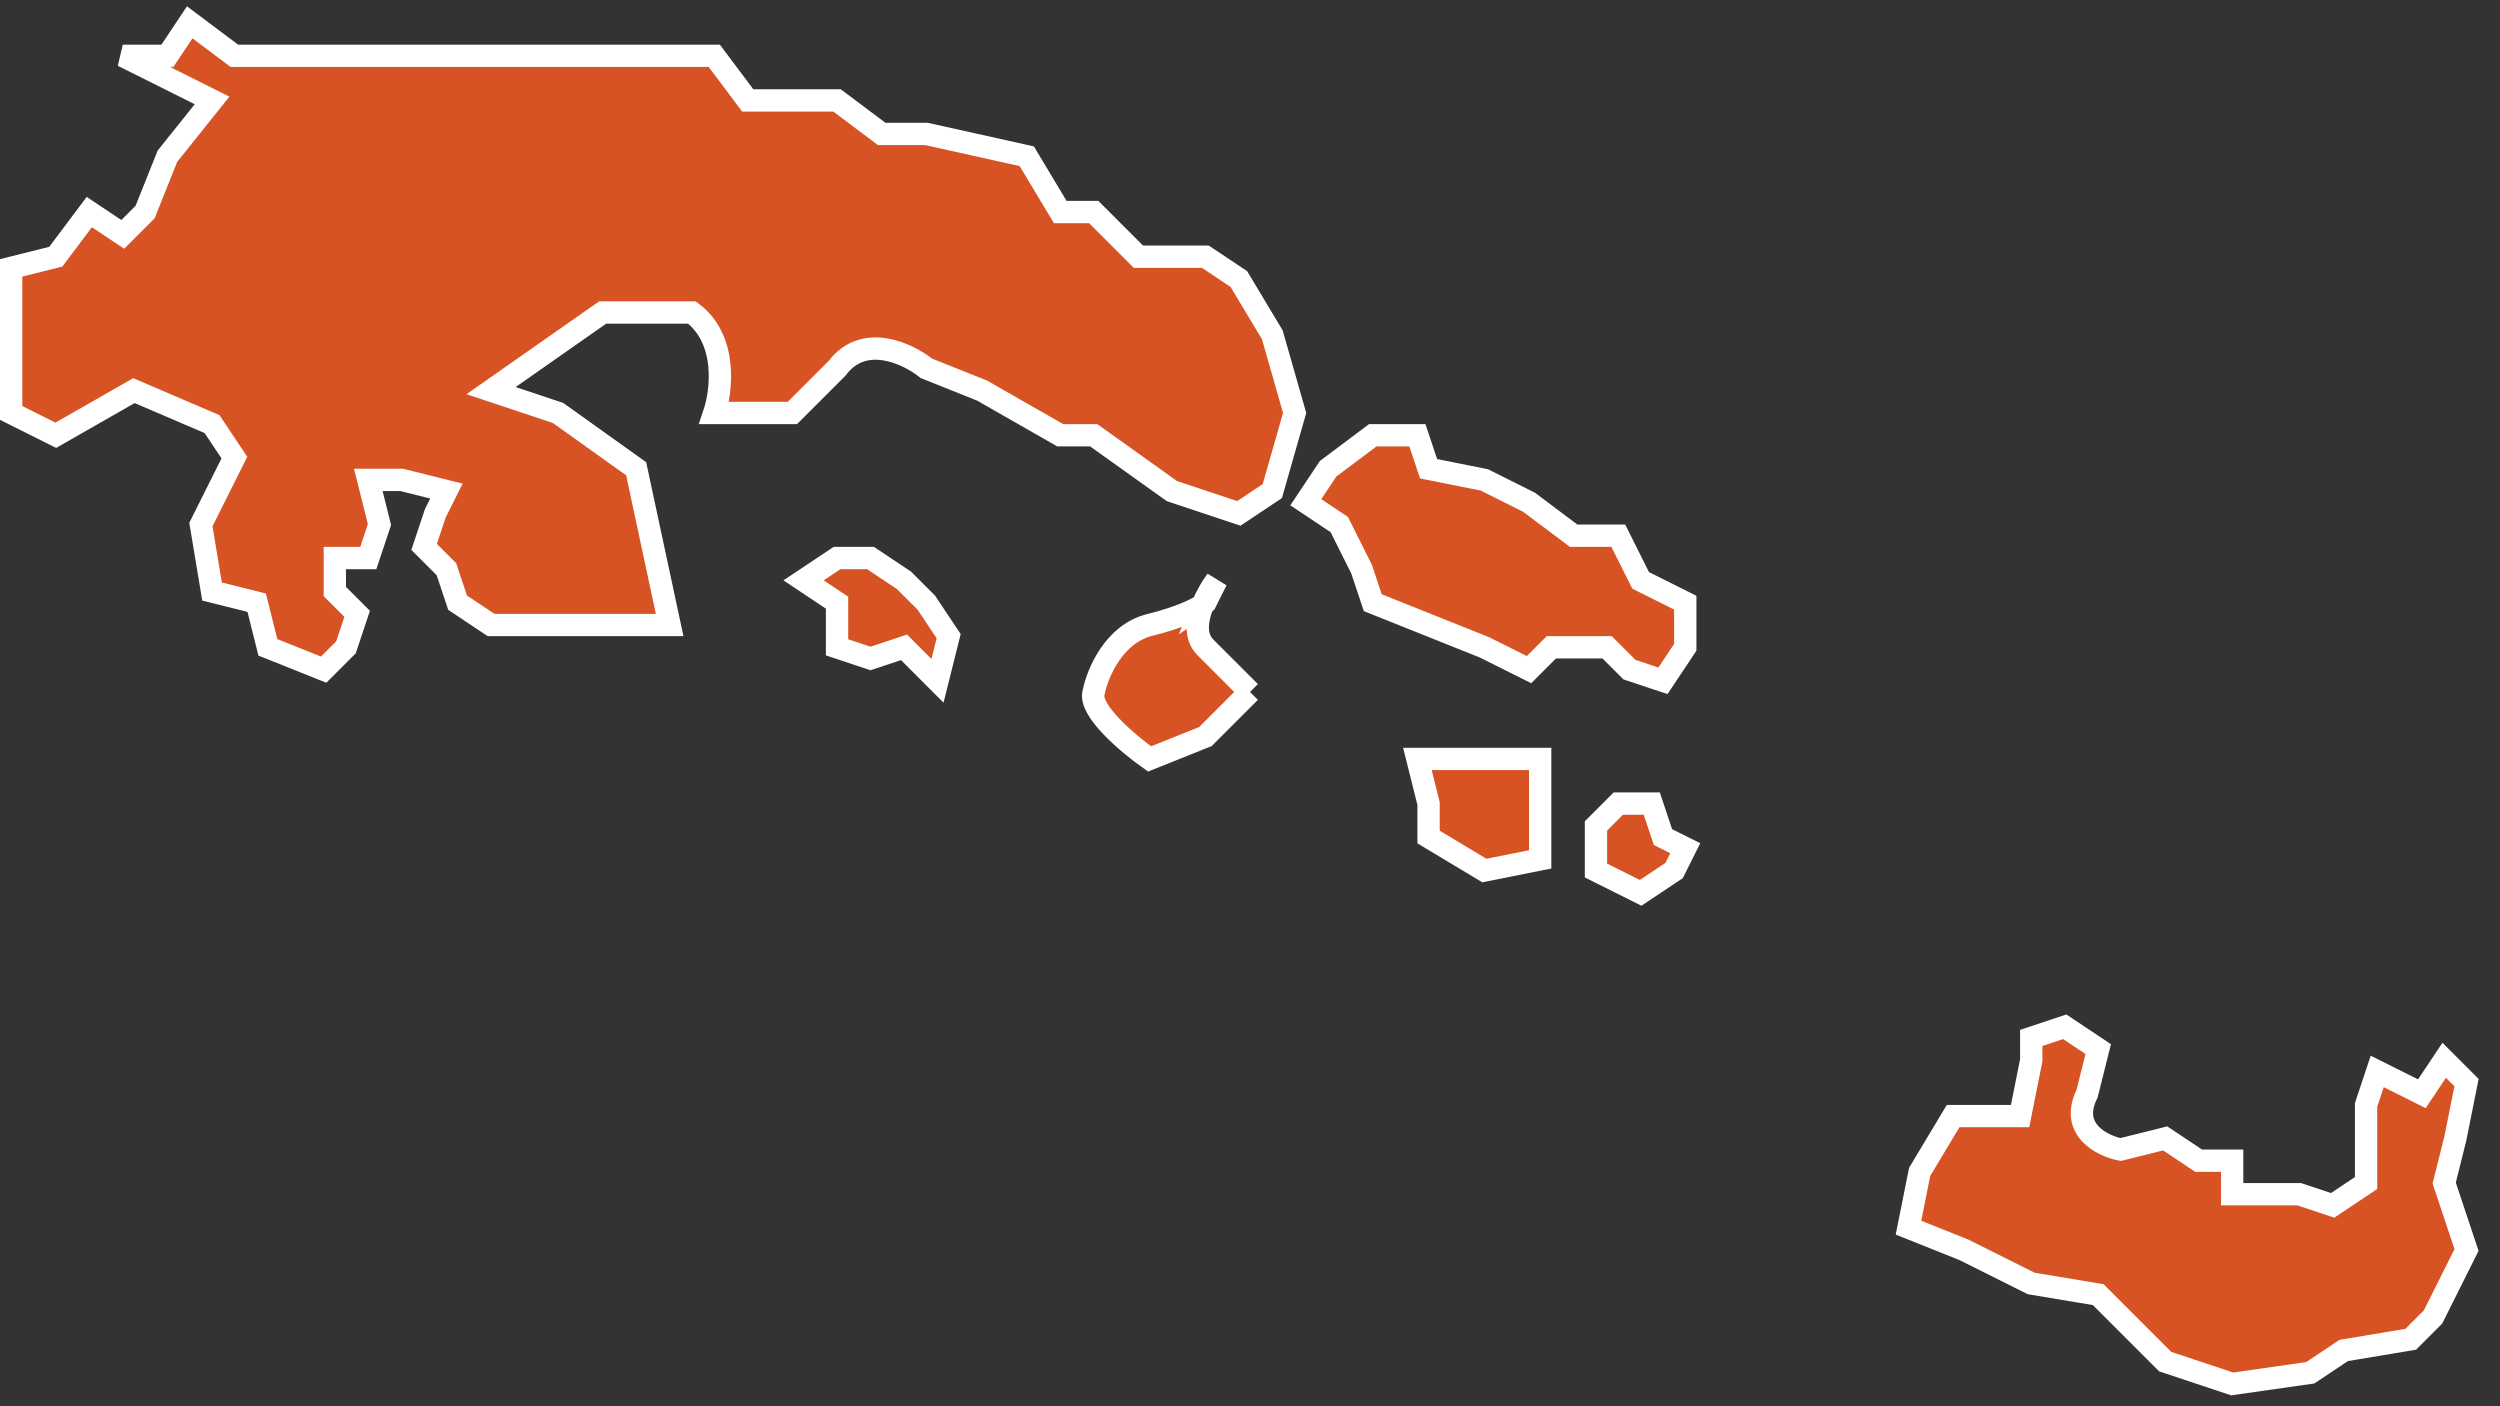 <svg width="112" height="63" viewBox="0 0 112 63" fill="none" xmlns="http://www.w3.org/2000/svg">
<rect x="0" y="0" width="112" height="63" fill="#333333" stroke="none"/>
<path d="M5.5 2.5H7.5L8.5 1L10.5 2.5H32L33.5 4.5H34.5H37.5L39.5 6H41.5L46 7L47.5 9.5H49L51 11.5H54L55.5 12.5L57 15L58 18.5L57 22L55.5 23L52.5 22L49 19.5H47.5L44 17.5L41.5 16.5C40.667 15.833 38.7 14.9 37.5 16.5L35.5 18.5H32C32.333 17.5 32.6 15.2 31 14H27L22 17.5L25 18.5L28.5 21L30 28H22L20.5 27L20 25.5L19 24.5L19.5 23L20 22L18 21.5H16.5L17 23.5L16.5 25H15V26.5L16 27.5L15.5 29L14.5 30L12 29L11.5 27L9.5 26.5L9 23.5L10.5 20.5L9.5 19L6 17.5L2.5 19.5L0.5 18.5V12L2.5 11.5L4 9.5L5.5 10.5L6.5 9.5L7.5 7L9.5 4.5L5.5 2.5Z" fill="#D75323"/>
<path d="M58.5 22.5L60 23.5L61 25.5L61.5 27L64 28L66.5 29L68.5 30L69.5 29H72L73 30L74.5 30.5L75.5 29V27L73.5 26L72.5 24H70.5L68.5 22.5L66.5 21.5L64 21L63.5 19.5H61.5L59.5 21L58.5 22.5Z" fill="#D75323"/>
<path d="M36 26L37.5 27V29L39 29.5L40.5 29L42 30.5L42.5 28.5L41.5 27L40.5 26L39 25H37.5L36 26Z" fill="#D75323"/>
<path d="M51.5 28C49.9 28.4 49.167 30.167 49 31C48.729 31.8 50.554 33.333 51.5 34L54 33L56 31L54 29C53.515 28.515 53.618 27.759 53.886 27.091C53.595 27.295 52.861 27.66 51.5 28Z" fill="#D75323"/>
<path d="M63.5 34H66H69V37V38.5L66.5 39L64 37.5V36L63.5 34Z" fill="#D75323"/>
<path d="M71.5 37L72.5 36H74L74.5 37.5L75.5 38L75 39L73.5 40L71.5 39V37Z" fill="#D75323"/>
<path d="M89.5 50H87.5L86 52.5L85.5 55L88 56L91 57.5L94 58L95.5 59.5L97 61L100 62L103.5 61.5L105 60.5L108 60L109 59L110.5 56L109.5 53L110 51L110.5 48.5L109.5 47.5L108.5 49L106.5 48L106 49.5V53L104.5 54L103 53.5H100V52H98.5L97 51L95 51.5C94.167 51.333 92.7 50.6 93.5 49L94 47L92.5 46L91 46.5V47.5L90.5 50H89.5Z" fill="#D75323"/>
<path d="M54 29C54.8 29.8 55.667 30.667 56 31M54 29L56 31M54 29C53.515 28.515 53.618 27.759 53.886 27.091M56 31L54 33L51.5 34C50.554 33.333 48.729 31.8 49 31C49.167 30.167 49.9 28.4 51.5 28C52.861 27.66 53.595 27.295 53.886 27.091M53.886 27.091C54.06 26.659 54.303 26.262 54.5 26L54 27C53.975 27.025 53.938 27.056 53.886 27.091ZM5.5 2.5H7.5L8.5 1L10.5 2.5H32L33.5 4.5H34.5H37.5L39.5 6H41.5L46 7L47.5 9.5H49L51 11.5H54L55.5 12.5L57 15L58 18.5L57 22L55.5 23L52.5 22L49 19.5H47.5L44 17.5L41.5 16.5C40.667 15.833 38.7 14.9 37.5 16.5L35.5 18.5H32C32.333 17.5 32.6 15.2 31 14H27L22 17.5L25 18.5L28.5 21L30 28H22L20.5 27L20 25.5L19 24.5L19.5 23L20 22L18 21.5H16.5L17 23.5L16.5 25H15V26.5L16 27.5L15.5 29L14.5 30L12 29L11.5 27L9.5 26.5L9 23.5L10.5 20.5L9.5 19L6 17.5L2.5 19.5L0.5 18.5V12L2.5 11.5L4 9.5L5.5 10.5L6.5 9.5L7.5 7L9.5 4.5L5.5 2.5ZM58.5 22.5L60 23.5L61 25.5L61.5 27L64 28L66.5 29L68.5 30L69.5 29H72L73 30L74.5 30.5L75.5 29V27L73.5 26L72.5 24H70.5L68.5 22.5L66.5 21.5L64 21L63.5 19.5H61.5L59.5 21L58.5 22.5ZM36 26L37.5 27V29L39 29.5L40.5 29L42 30.5L42.5 28.5L41.5 27L40.5 26L39 25H37.5L36 26ZM63.5 34H66H69V37V38.5L66.5 39L64 37.5V36L63.5 34ZM71.5 37L72.5 36H74L74.5 37.5L75.5 38L75 39L73.5 40L71.5 39V37ZM89.5 50H87.5L86 52.5L85.5 55L88 56L91 57.5L94 58L95.5 59.5L97 61L100 62L103.5 61.5L105 60.5L108 60L109 59L110.5 56L109.5 53L110 51L110.5 48.5L109.5 47.5L108.5 49L106.5 48L106 49.5V53L104.5 54L103 53.5H100V52H98.5L97 51L95 51.5C94.167 51.333 92.7 50.6 93.5 49L94 47L92.5 46L91 46.5V47.5L90.5 50H89.5Z" stroke="white"/>
</svg>
